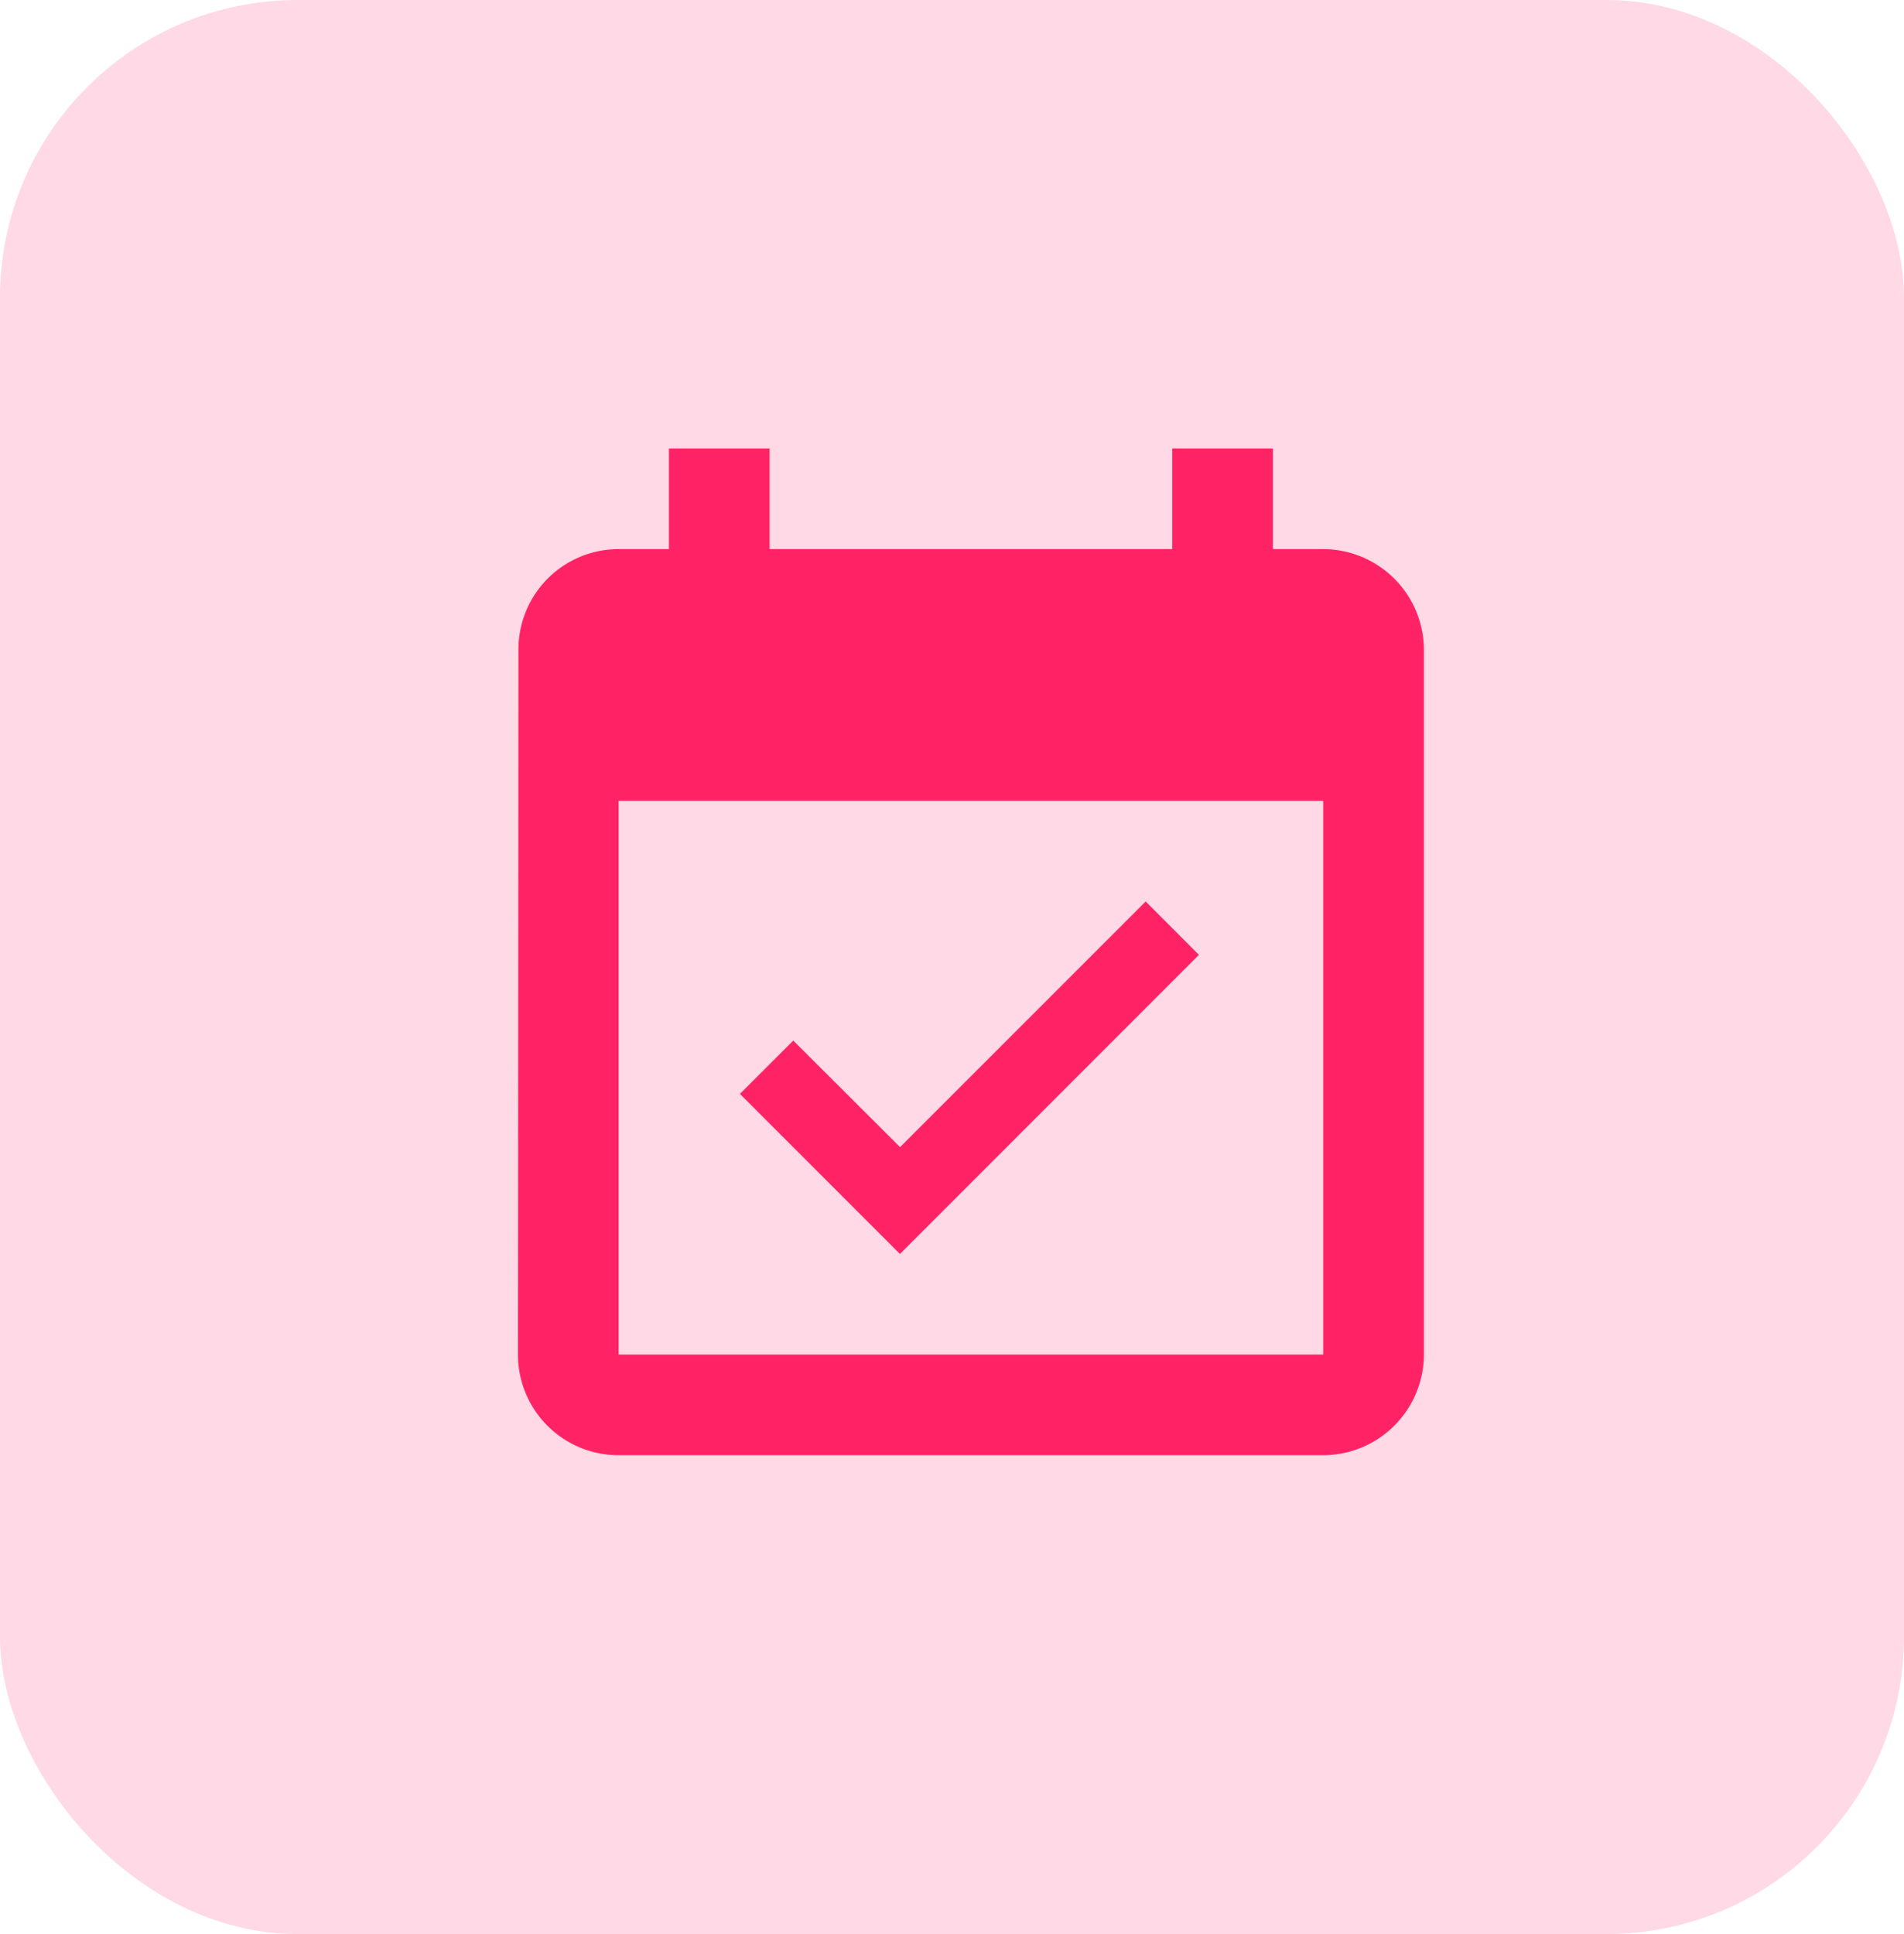 <svg xmlns="http://www.w3.org/2000/svg" width="64" height="65" viewBox="0 0 64 65"><defs><style>.a,.b{fill:#ff2366;}.a{opacity:0.17;}</style></defs><g transform="translate(-1214 -274)"><rect class="a" width="64" height="65" rx="10" transform="translate(1214 274)"/><path class="b" d="M25.89,18.02,24.1,16.226l-8.256,8.256L12.254,20.9l-1.793,1.793,5.38,5.38L25.89,18.02ZM30.069,4.384H28.377V1H24.993V4.384H11.459V1H8.075V4.384H6.384A3.368,3.368,0,0,0,3.017,7.767L3,31.452a3.383,3.383,0,0,0,3.384,3.384H30.069a3.394,3.394,0,0,0,3.384-3.384V7.767A3.394,3.394,0,0,0,30.069,4.384Zm0,27.069H6.384V12.843H30.069Z" transform="translate(1228.41 288.071)"/></g></svg>